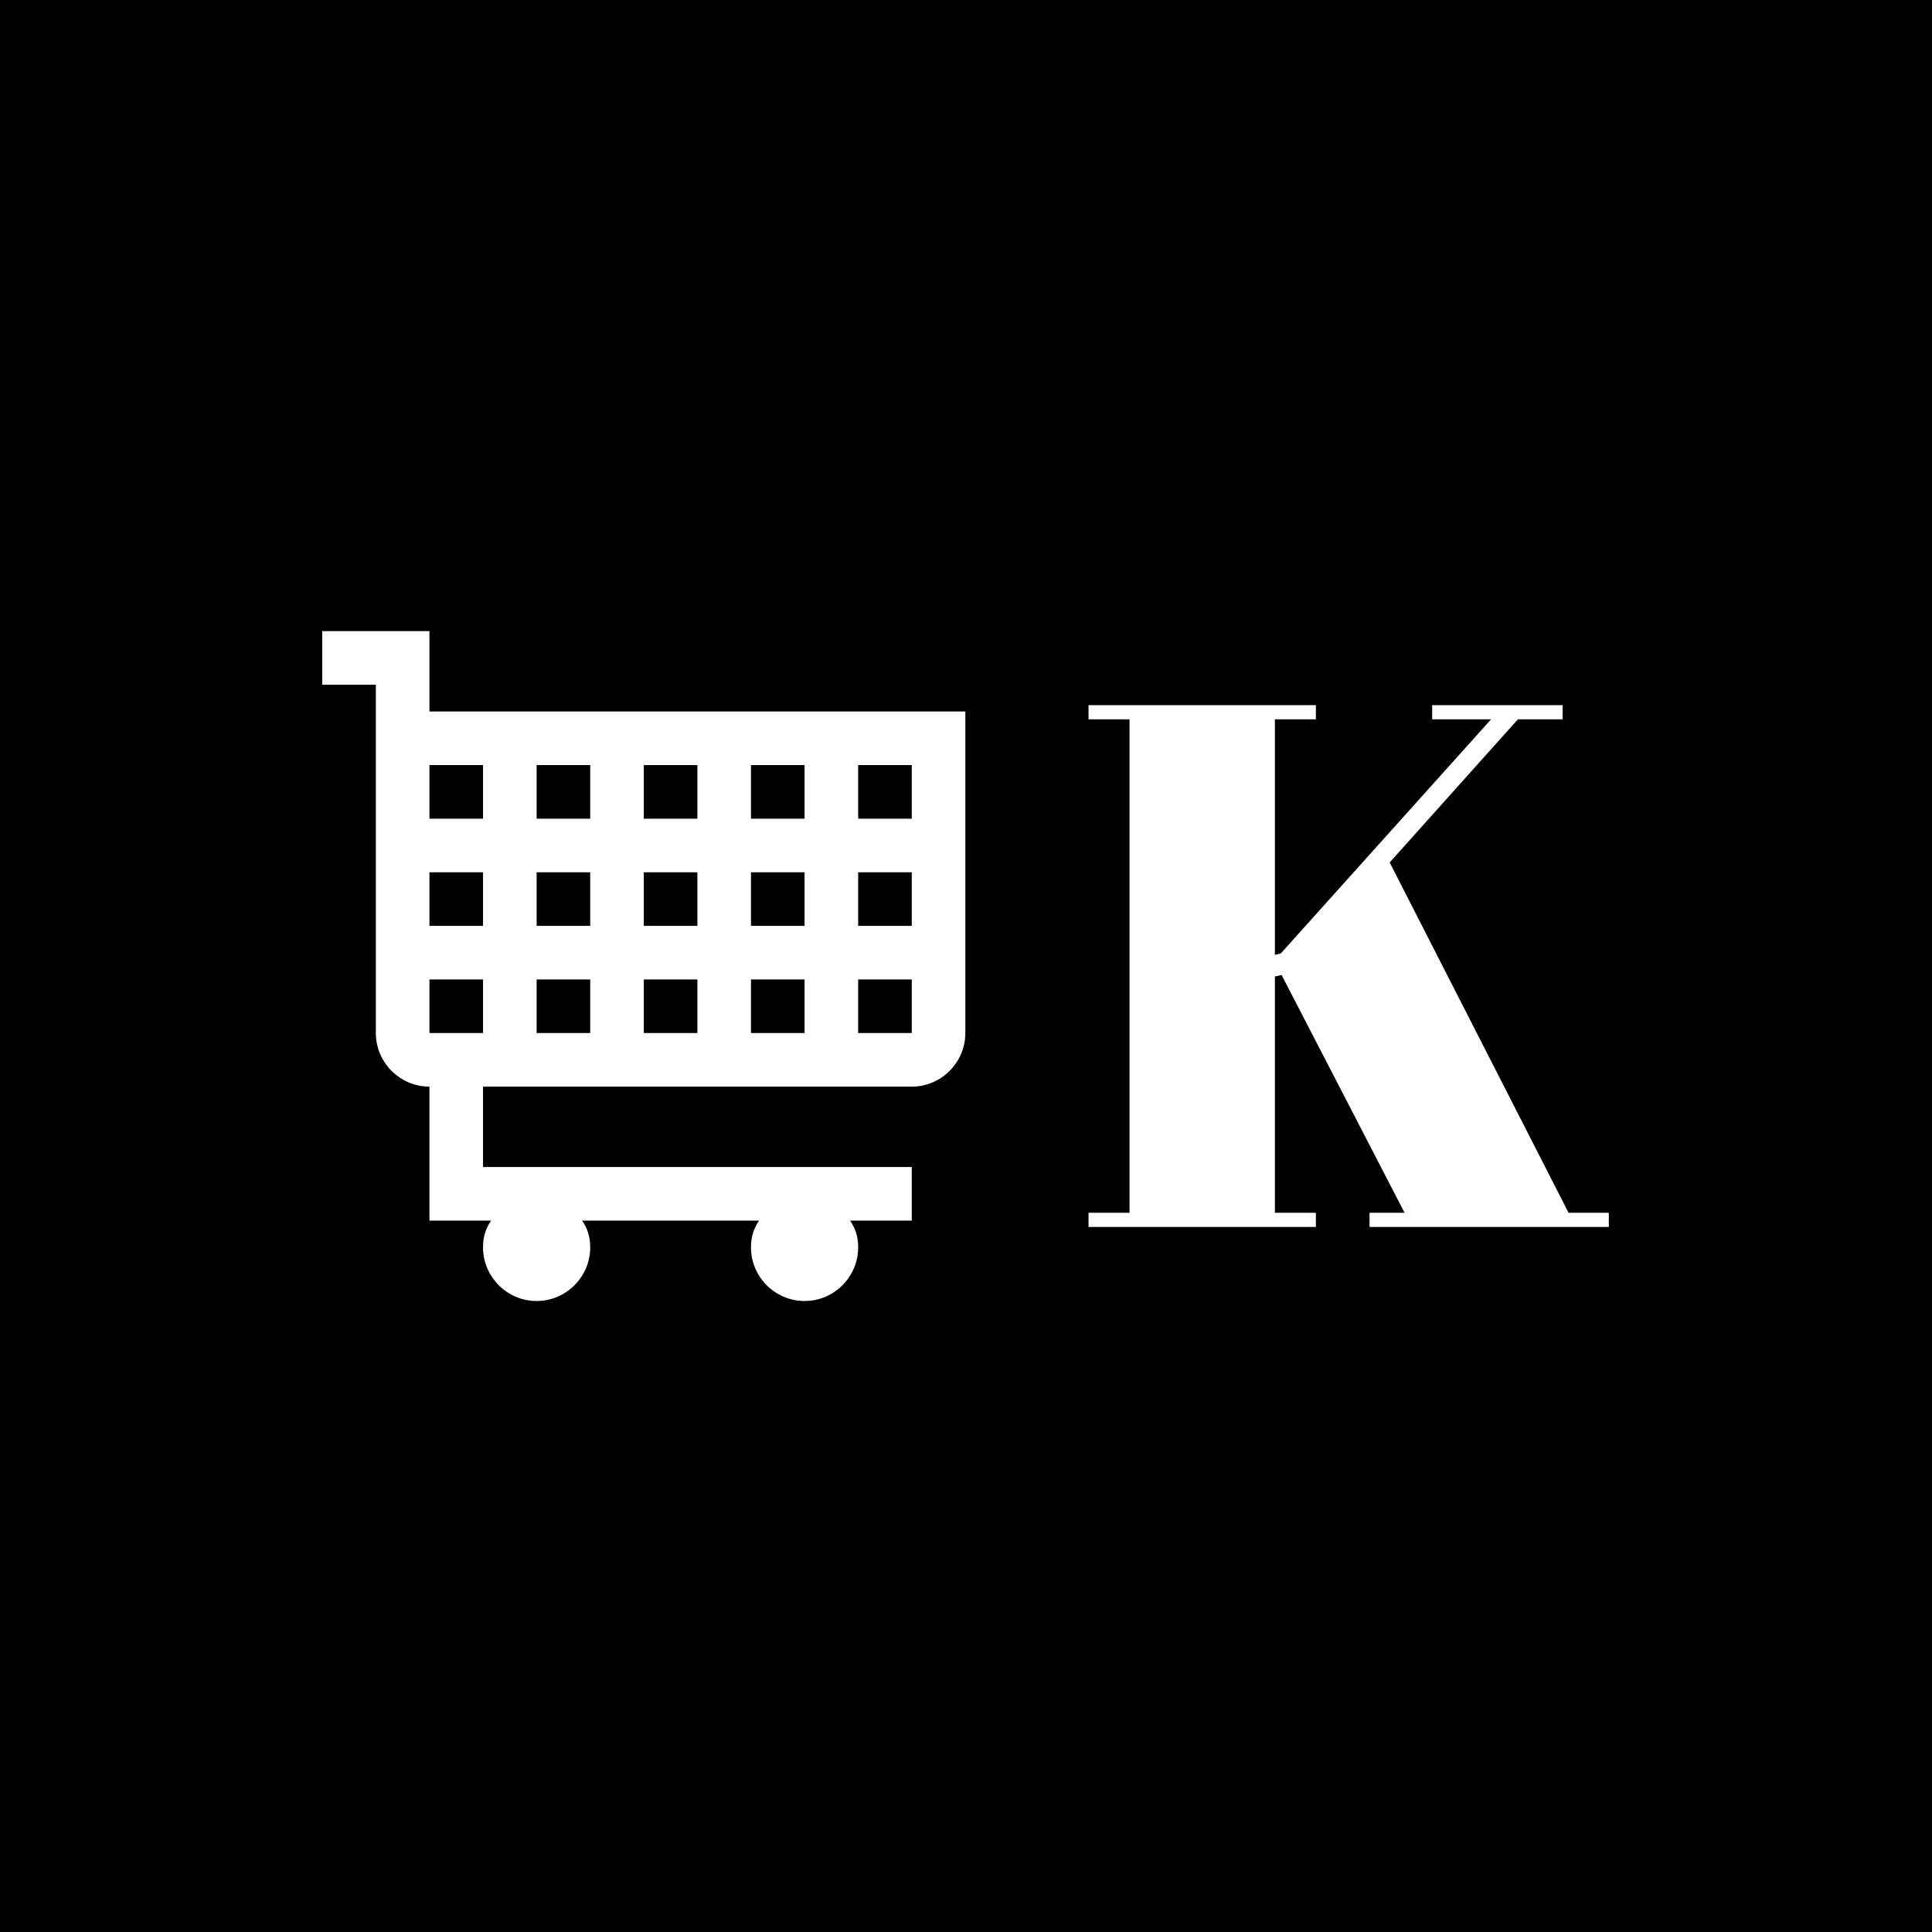 <svg xmlns="http://www.w3.org/2000/svg" version="1.1" xmlns:xlink="http://www.w3.org/1999/xlink" xmlns:svgjs="http://svgjs.dev/svgjs" width="1500" height="1500" viewBox="0 0 1500 1500"><rect width="1500" height="1500" fill="#000000"></rect><g transform="matrix(0.667,0,0,0.667,249.394,489.921)"><svg viewBox="0 0 396 206" data-background-color="#f7f7f7" preserveAspectRatio="xMidYMid meet" height="780" width="1500" xmlns="http://www.w3.org/2000/svg" xmlns:xlink="http://www.w3.org/1999/xlink"><g id="tight-bounds" transform="matrix(1,0,0,1,0.24,0.031)"><svg viewBox="0 0 395.52 205.937" height="205.937" width="395.52"><g><svg viewBox="0 0 609.518 317.361" height="205.937" width="395.52"><g transform="matrix(1,0,0,1,363.024,35.08)"><svg viewBox="0 0 246.494 247.2" height="247.2" width="246.494"><g id="textblocktransform"><svg viewBox="0 0 246.494 247.2" height="247.2" width="246.494" id="textblock"><g><svg viewBox="0 0 246.494 247.2" height="247.2" width="246.494"><g transform="matrix(1,0,0,1,0,0)"><svg width="246.494" viewBox="1.25 -35 34.9 35" height="247.2" data-palette-color="#0d6efd"><path d="M1.25-34.05L1.25-35 16.5-35 16.5-34.05 13.75-34.05 13.75-18.25 14.15-18.35 28.25-34.05 24.3-34.05 24.3-35 33.05-35 33.05-34.05 30.05-34.05 21.45-24.45 33.45-0.95 36.15-0.95 36.15 0 20.1 0 20.1-0.95 22.45-0.95 14.2-16.9 13.75-16.8 13.75-0.95 16.5-0.95 16.5 0 1.25 0 1.25-0.95 4-0.95 4-34.05 1.25-34.05Z" opacity="1" transform="matrix(1,0,0,1,0,0)" fill="#ffffff" class="wordmark-text-0" data-fill-palette-color="primary" id="text-0"></path></svg></g></svg></g></svg></g></svg></g><g><svg viewBox="0 0 304.666 317.361" height="317.361" width="304.666"><g><svg xmlns="http://www.w3.org/2000/svg" xmlns:xlink="http://www.w3.org/1999/xlink" version="1.1" x="0" y="0" viewBox="8 7.5 24 25" enable-background="new 0 0 40 40" xml:space="preserve" height="317.361" width="304.666" class="icon-icon-0" data-fill-palette-color="accent" id="icon-0"><path fill-rule="evenodd" clip-rule="evenodd" d="M12 10.5v-3H8v2h2v13c0 1.1 0.9 2 2 2v5h2.3c-0.2 0.3-0.3 0.6-0.3 1 0 1.1 0.9 2 2 2 1.1 0 2-0.9 2-2 0-0.4-0.1-0.7-0.3-1h6.6c-0.2 0.3-0.3 0.6-0.3 1 0 1.1 0.9 2 2 2 1.1 0 2-0.9 2-2 0-0.4-0.1-0.7-0.3-1H30v-2H14v-3h16c1.1 0 2-0.9 2-2v-12H12zM14 22.5h-2v-2h2V22.5zM14 18.5h-2v-2h2V18.5zM14 14.5h-2v-2h2V14.5zM18 22.5h-2v-2h2V22.5zM18 18.5h-2v-2h2V18.5zM18 14.5h-2v-2h2V14.5zM22 22.5h-2v-2h2V22.5zM22 18.5h-2v-2h2V18.5zM22 14.5h-2v-2h2V14.5zM26 22.5h-2v-2h2V22.5zM26 18.5h-2v-2h2V18.5zM26 14.5h-2v-2h2V14.5zM30 22.5h-2v-2h2V22.5zM30 18.5h-2v-2h2V18.5zM30 14.5h-2v-2h2V14.5z" fill="#ffffff" data-fill-palette-color="accent"></path></svg></g></svg></g></svg></g><defs></defs></svg><rect width="395.52" height="205.937" fill="none" stroke="none" visibility="hidden"></rect></g></svg></g></svg>